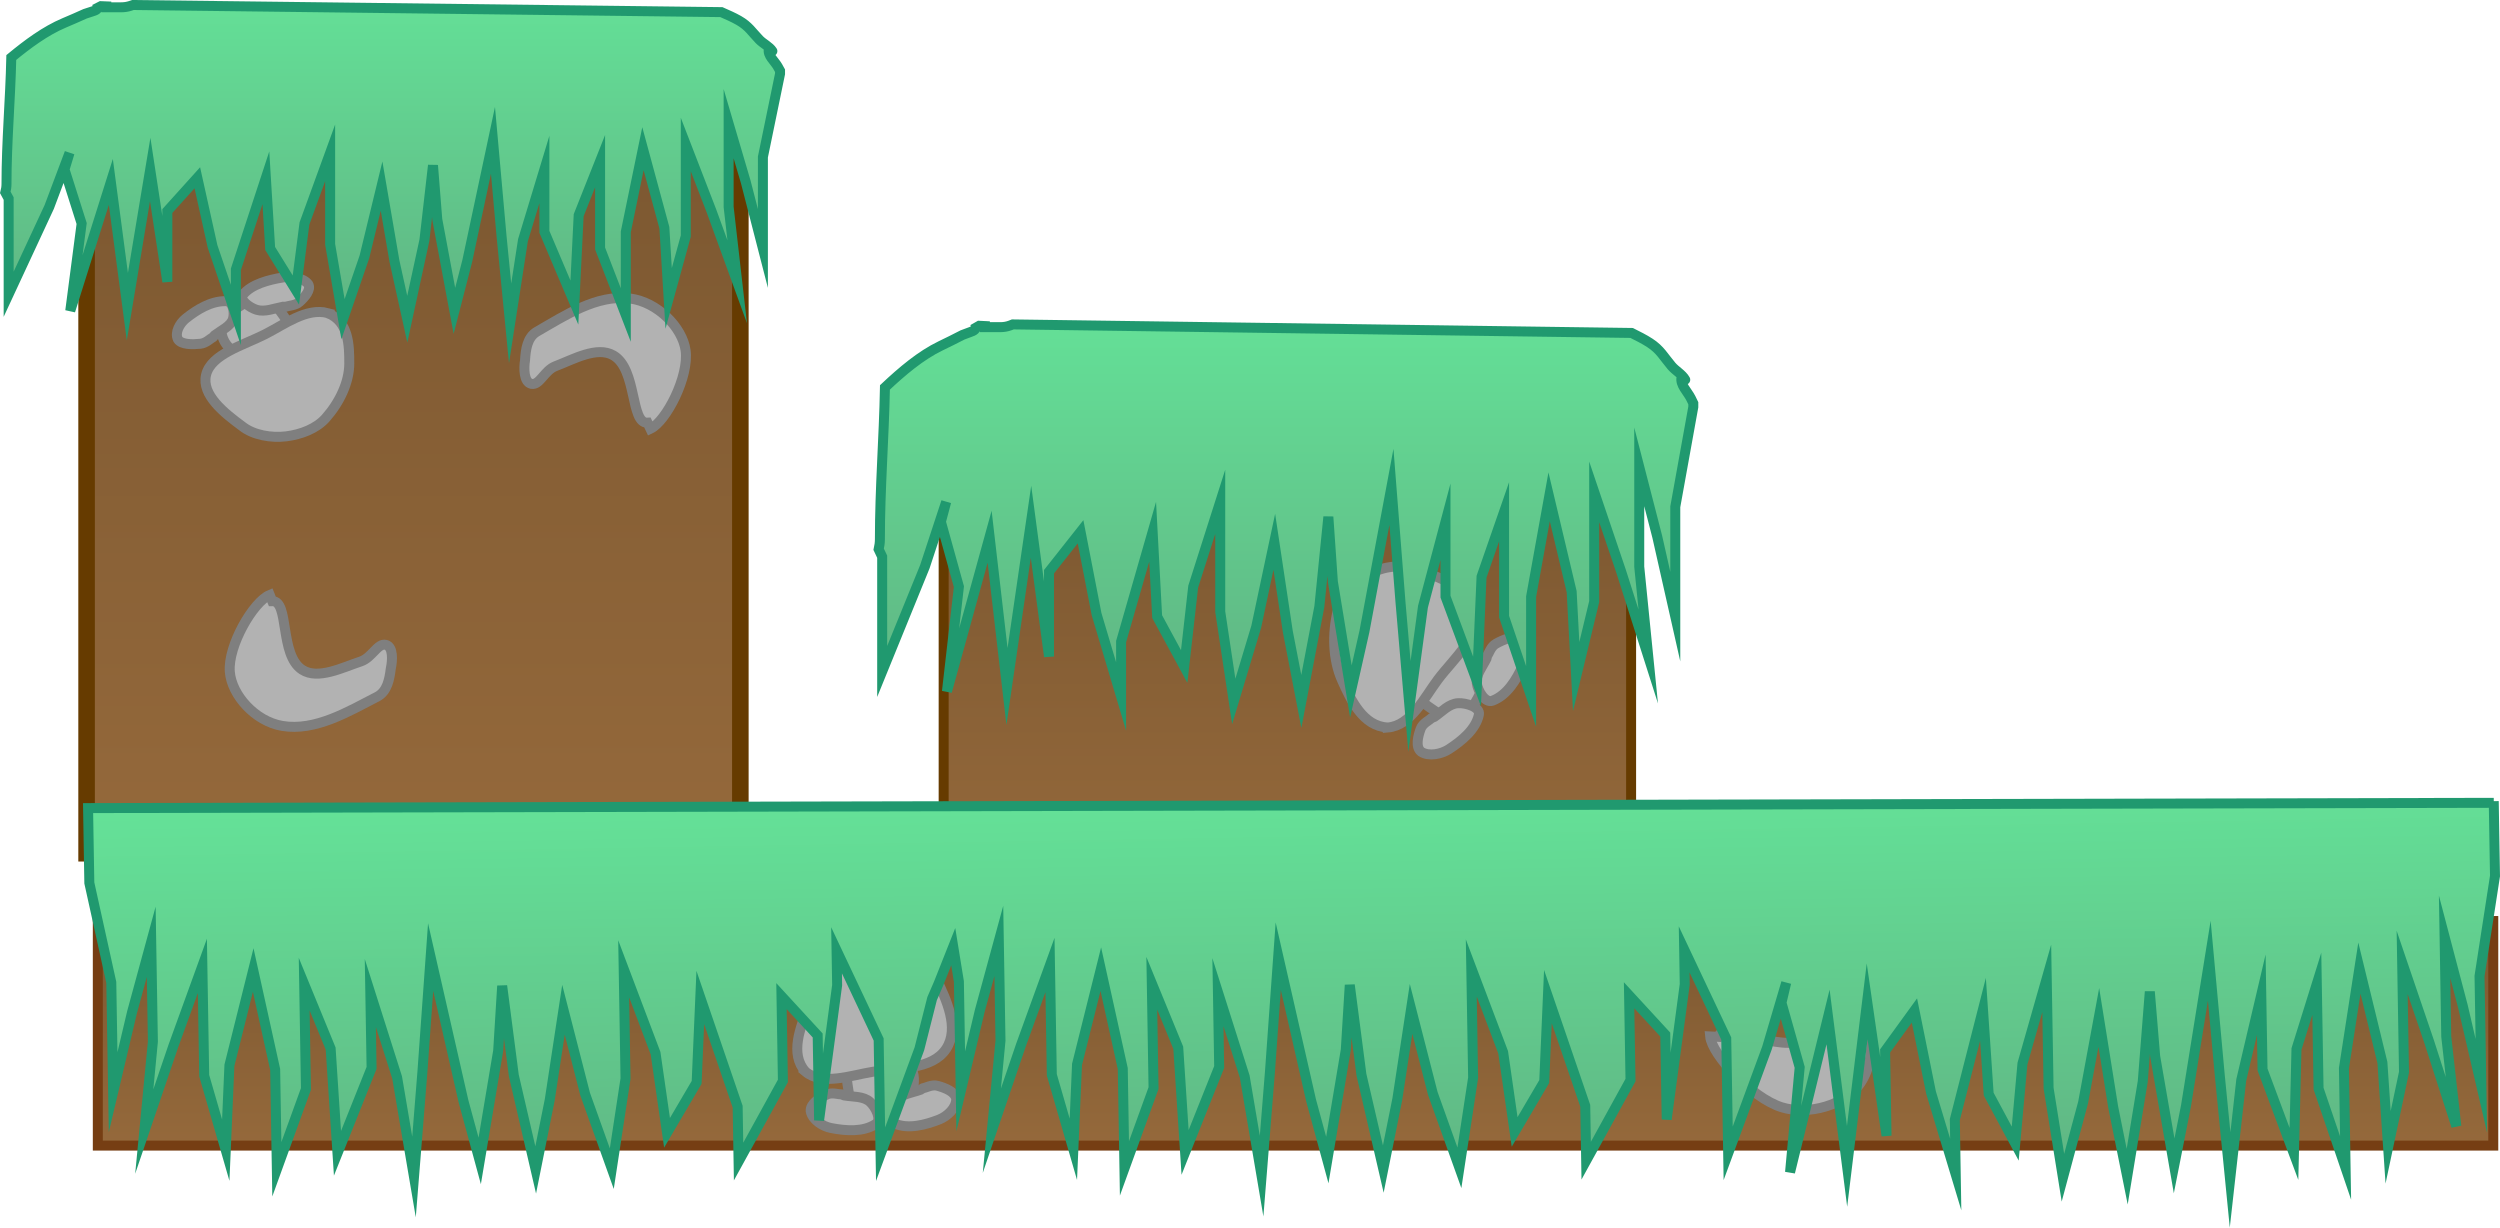 <svg version="1.1" xmlns="http://www.w3.org/2000/svg" xmlns:xlink="http://www.w3.org/1999/xlink" width="500.947" height="245.979" viewBox="0,0,500.947,245.979"><defs><linearGradient x1="238.664" y1="230.1" x2="238.664" y2="311.1" gradientUnits="userSpaceOnUse" id="color-1"><stop offset="0" stop-color="#7c5831"/><stop offset="1" stop-color="#95693b"/></linearGradient><linearGradient x1="66.58" y1="193.333" x2="66.58" y2="275" gradientUnits="userSpaceOnUse" id="color-2"><stop offset="0" stop-color="#64e298"/><stop offset="1" stop-color="#60b483"/></linearGradient><linearGradient x1="63.55" y1="161.293" x2="63.55" y2="304.422" gradientUnits="userSpaceOnUse" id="color-3"><stop offset="0" stop-color="#7c5831"/><stop offset="1" stop-color="#95693b"/></linearGradient><linearGradient x1="-104" y1="130.186" x2="-104" y2="198.24" gradientUnits="userSpaceOnUse" id="color-4"><stop offset="0" stop-color="#64e298"/><stop offset="1" stop-color="#60b483"/></linearGradient><linearGradient x1="240.3" y1="318" x2="240.3" y2="363" gradientUnits="userSpaceOnUse" id="color-5"><stop offset="0" stop-color="#7c5831"/><stop offset="1" stop-color="#95693b"/></linearGradient><linearGradient x1="239.318" y1="291.339" x2="240.682" y2="372.994" gradientUnits="userSpaceOnUse" id="color-6"><stop offset="0" stop-color="#64e298"/><stop offset="1" stop-color="#60b483"/></linearGradient></defs><g transform="translate(19.3,-133.448)"><g data-paper-data="{&quot;isPaintingLayer&quot;:true}" fill-rule="nonzero" stroke-linejoin="miter" stroke-miterlimit="10" stroke-dasharray="" stroke-dashoffset="0" style="mix-blend-mode: normal"><g data-paper-data="{&quot;origPos&quot;:null}" stroke-width="2"><path d="M307.539,311.1h-137.751v-81h137.751z" fill="url(#color-1)" stroke="#663b00" stroke-linecap="butt"/><g fill="#b2b2b2" stroke="#7f7f7f" stroke-linecap="round"><path d="M265.023,270.471c-0.582,-0.434 2.431,-0.266 3.594,-1.394c1.058,-1.027 1.572,-2.465 2.235,-3.756c0.328,-0.639 -0.012,-1.926 0.729,-2.02c1.482,-0.188 3.124,0.45 4.249,1.387c1.211,1.009 2.264,2.523 2.277,4.054c0.019,2.134 -0.987,4.259 -2.188,6.061c-0.773,1.159 -2.064,2.219 -3.487,2.45c-1.394,0.226 -2.909,-0.429 -4.046,-1.228c-1.643,-1.156 -4.06,-2.514 -3.996,-4.43z"/><path d="M258.79,279.226c-4.969,-0.222 -7.404,-5.521 -9.173,-9.461c-1.86,-4.148 -1.985,-9.426 -0.851,-13.952c0.761,-3.028 3.143,-5.532 5.818,-7.103c2.664,-1.563 6.48,-2.354 9.586,-1.232c4.668,1.483 10.976,3.646 12.063,8.487c1.118,4.998 -4.278,9.48 -7.398,13.641c-2.757,3.676 -5.395,9.22 -10.045,9.621z"/><path d="M268.121,277.095c1.506,-1.029 2.913,-2.649 4.765,-2.744c1.595,-0.083 4.455,0.792 4.153,2.284c-0.596,2.943 -3.417,5.255 -6.021,6.944c-1.505,0.975 -4.021,1.513 -5.551,0.508c-1.194,-0.974 -0.621,-3.16 -0.093,-4.609c0.405,-1.111 1.742,-1.696 2.21,-2.156z"/><path d="M278.684,264.892c0.385,-0.525 0.734,-1.884 1.804,-2.474c1.395,-0.77 3.542,-1.721 4.775,-0.792c1.329,1.237 1.254,3.688 0.534,5.279c-1.247,2.752 -3.096,5.827 -6.021,6.944c-1.482,0.567 -2.931,-1.936 -3.149,-3.442c-0.254,-1.747 1.15,-3.369 1.925,-4.971z"/></g><path d="M170.3,234l-4.277,13l-8.554,21v-23l-0.703,-1.479c0.147,-0.651 0.246,-1.319 0.246,-2.021c0,-10.19 0.819,-20.249 1.011,-30.425c3.425,-3.217 7.148,-6.393 11.167,-8.331c1.383,-0.667 2.863,-1.392 4.364,-2.174c0.368,-0.125 0.734,-0.26 1.096,-0.41c0.58,-0.239 1.456,-0.41 1.577,-1c0.003,-0.015 0.004,-0.028 0.002,-0.041c0.234,-0.132 0.467,-0.266 0.7,-0.401c0.358,0.006 0.735,0.024 1.114,0.049v0.234h3.155c0.665,0 1.3,-0.117 1.886,-0.331c0.189,-0.061 0.383,-0.133 0.578,-0.218l123.98,1.712c1.242,0.627 2.489,1.235 3.659,1.998c2.091,1.363 2.77,2.775 4.325,4.613c0.837,0.99 2.13,1.642 2.76,2.762c0.139,0.247 -0.687,-0.729 -0.744,-0.454c-0.309,1.477 1.179,2.797 1.863,4.155c0.173,0.329 0.338,0.666 0.496,1.01v0.754l-3.611,20v22l-3.611,-16l-3.611,-14v20l1.806,18l-5.417,-17l-5.417,-16v22l-3.611,15l-0.903,-17l-4.514,-19l-3.611,20v20l-5.417,-16v-21l-4.514,13l-0.903,21l-6.32,-17v-15l-4.514,17l-2.708,20l-1.806,-21l-1.806,-23l-5.417,29l-2.708,12l-3.611,-22l-0.903,-13l-1.806,18l-3.611,19l-2.708,-14l-2.708,-18l-3.611,17l-4.514,15l-2.708,-18v-22l-5.417,17l-1.806,16l-5.417,-10l-0.903,-17l-6.32,22v11l-4.917,-16.5l-3.208,-16.5l-6.32,8v17l-3.611,-27l-4.812,33l-3.48,-30l-8.554,31l2.401,-21l-3.611,-13z" data-paper-data="{&quot;origPos&quot;:null,&quot;index&quot;:null}" fill="url(#color-2)" stroke="#20996f" stroke-linecap="butt"/></g><g data-paper-data="{&quot;origPos&quot;:null}"><path d="M129.05,304.422h-131v-143.128h131z" fill="url(#color-3)" stroke="#663b00" stroke-width="3.316" stroke-linecap="butt"/><g fill="#b2b2b2" stroke="#7f7f7f" stroke-width="2" stroke-linecap="round"><path d="M37.492,200.953c0.338,0.514 -2.231,-0.554 -3.691,-0.051c-1.328,0.457 -2.344,1.399 -3.43,2.182c-0.538,0.388 -0.747,1.48 -1.432,1.321c-1.37,-0.318 -2.555,-1.318 -3.17,-2.387c-0.662,-1.15 -0.988,-2.638 -0.398,-3.816c0.823,-1.641 2.537,-2.956 4.296,-3.962c1.132,-0.647 2.677,-1.057 4.012,-0.791c1.308,0.261 2.375,1.235 3.055,2.202c0.982,1.398 2.562,3.191 1.753,4.639z"/><path d="M46.384,196.186c4.258,1.718 4.304,6.537 4.303,10.107c-0.004,3.758 -1.97,7.841 -4.741,10.955c-1.856,2.083 -4.923,3.26 -7.879,3.63c-2.944,0.368 -6.592,-0.215 -8.867,-2.042c-3.499,-2.591 -8.165,-6.213 -7.212,-10.261c0.987,-4.178 7.467,-5.931 11.831,-8.148c3.856,-1.958 8.341,-5.384 12.566,-4.243z"/><path d="M37.387,194.912c-1.722,0.319 -3.588,1.122 -5.245,0.619c-1.428,-0.434 -3.584,-1.995 -2.733,-3.044c1.678,-2.069 5.054,-2.962 7.994,-3.445c1.7,-0.278 4.111,0.093 5.054,1.34c0.661,1.118 -0.699,2.615 -1.731,3.56c-0.791,0.725 -2.189,0.757 -2.78,0.963z"/><path d="M23.392,200.998c-0.543,0.282 -1.383,1.215 -2.55,1.333c-1.523,0.155 -3.774,0.215 -4.487,-0.881c-0.676,-1.362 0.353,-3.216 1.608,-4.211c2.172,-1.72 4.998,-3.5 7.994,-3.445c1.519,0.028 1.801,2.397 1.401,3.618c-0.464,1.418 -2.33,2.223 -3.637,3.209z"/></g><path d="M35.25,253.905c3.481,-0.1 1.389,10.761 6,13.75c3.18,2.057 8.06,-0.454 11.75,-1.667c2.25,-0.753 3.374,-3.734 5,-3.333c1.545,0.382 1.35,3.211 1,4.792c-0.258,2.04 -0.67,4.557 -2.75,5.625c-5.74,2.947 -12.393,6.953 -19,5.833c-5.453,-0.924 -10.13,-6.206 -10.5,-10.833c-0.421,-5.262 4.731,-14.058 8,-15.416z" fill="#b2b2b2" stroke="#7f7f7f" stroke-width="2" stroke-linecap="round"/><path d="M110.449,218.144c-3.47,0.247 -2.042,-10.689 -6.829,-13.478c-3.301,-1.92 -8.022,0.794 -11.633,2.161c-2.201,0.847 -3.142,3.872 -4.791,3.54c-1.566,-0.317 -1.544,-3.15 -1.29,-4.743c0.134,-2.048 0.392,-4.579 2.404,-5.734c5.553,-3.185 11.954,-7.468 18.62,-6.629c5.502,0.693 10.495,5.77 11.146,10.375c0.741,5.238 -3.869,14.24 -7.051,15.734z" fill="#b2b2b2" stroke="#7f7f7f" stroke-width="2" stroke-linecap="round"/><path d="M-5.363,164.074l-4.068,10.833l-8.135,17.5v-19.166l-0.668,-1.232c0.14,-0.543 0.234,-1.099 0.234,-1.684c0,-8.491 0.779,-16.874 0.962,-25.354c3.257,-2.681 6.798,-5.327 10.619,-6.943c1.316,-0.556 2.723,-1.16 4.15,-1.811c0.35,-0.104 0.698,-0.217 1.043,-0.341c0.551,-0.199 1.385,-0.342 1.5,-0.833c0.003,-0.012 0.004,-0.024 0.002,-0.034c0.222,-0.11 0.444,-0.222 0.665,-0.335c0.34,0.005 0.699,0.02 1.059,0.04v0.195h3c0.632,0 1.237,-0.098 1.793,-0.276c0.179,-0.051 0.364,-0.111 0.55,-0.182l117.904,1.427c1.181,0.522 2.367,1.029 3.48,1.665c1.988,1.136 2.634,2.312 4.113,3.844c0.796,0.825 2.025,1.369 2.625,2.302c0.132,0.206 -0.653,-0.608 -0.708,-0.379c-0.294,1.231 1.121,2.331 1.771,3.462c0.164,0.274 0.322,0.555 0.472,0.841v0.628l-3.434,16.666v18.333l-3.434,-13.333l-3.434,-11.666v16.666l1.717,15l-5.151,-14.166l-5.151,-13.333v18.333l-3.434,12.5l-0.859,-14.166l-4.293,-15.833l-3.434,16.666v16.666l-5.151,-13.333v-17.5l-4.293,10.833l-0.859,17.5l-6.01,-14.166v-12.5l-4.293,14.166l-2.576,16.666l-1.717,-17.5l-1.717,-19.166l-5.151,24.166l-2.576,10l-3.434,-18.333l-0.859,-10.833l-1.717,15l-3.434,15.833l-2.576,-11.666l-2.576,-15l-3.434,14.166l-4.293,12.5l-2.576,-15v-18.333l-5.151,14.166l-1.717,13.333l-5.151,-8.333l-0.859,-14.166l-6.01,18.333v9.166l-4.676,-13.75l-3.051,-13.75l-6.01,6.666v14.166l-3.434,-22.499l-4.576,27.499l-3.309,-24.999l-8.135,25.833l2.283,-17.5l-3.434,-10.833z" data-paper-data="{&quot;origPos&quot;:null,&quot;index&quot;:null}" fill="url(#color-4)" stroke="#20996f" stroke-width="2" stroke-linecap="butt"/></g><g stroke-width="2"><path d="M480.3,363h-480v-45h480z" data-paper-data="{&quot;origPos&quot;:null}" fill="url(#color-5)" stroke="#763e13" stroke-linecap="butt"/><g data-paper-data="{&quot;origPos&quot;:null}" fill="#b2b2b2" stroke="#7f7f7f" stroke-linecap="round"><path d="M152.482,346.231c-0.081,-0.699 1.815,1.457 3.395,1.448c1.437,-0.007 2.804,-0.672 4.165,-1.132c0.674,-0.228 1.361,-1.363 1.924,-0.928c1.125,0.87 1.77,2.428 1.856,3.848c0.093,1.528 -0.279,3.305 -1.358,4.391c-1.504,1.514 -3.687,2.329 -5.771,2.784c-1.341,0.293 -2.958,0.166 -4.074,-0.634c-1.093,-0.783 -1.641,-2.268 -1.833,-3.599c-0.277,-1.924 -0.929,-4.512 0.475,-5.817z"/><path d="M142.089,348.176c-3.166,-3.515 -1.029,-8.888 0.588,-12.856c1.704,-4.176 5.372,-7.972 9.348,-10.389c2.662,-1.616 6.035,-1.767 8.94,-1.064c2.893,0.701 6.008,2.724 7.288,5.613c2.069,4.199 4.752,9.984 2.037,14.124c-2.805,4.271 -9.599,3.777 -14.644,4.595c-4.457,0.723 -10.162,2.839 -13.558,-0.022z"/><path d="M149.89,352.961c1.739,0.295 3.831,0.105 5.138,1.29c1.126,1.02 2.417,3.569 1.154,4.414c-2.49,1.667 -6.021,1.387 -8.963,0.815c-1.7,-0.331 -3.765,-1.654 -4.074,-3.395c-0.107,-1.492 1.83,-2.643 3.214,-3.305c1.06,-0.508 2.37,-0.016 3.01,-0.023z"/><path d="M165.585,351.54c0.631,-0.108 1.83,-0.829 2.965,-0.521c1.48,0.402 3.593,1.183 3.757,2.671c0.01,1.768 -1.783,3.442 -3.395,4.074c-2.791,1.093 -6.213,2.006 -8.963,0.815c-1.394,-0.603 -0.584,-3.343 0.339,-4.55c1.072,-1.401 3.164,-1.592 4.821,-2.196z"/></g><path d="M324.955,341.209c1.155,-3.286 12.534,3.407 17.552,0.418c3.456,-2.063 2.426,-7.705 2.414,-11.672c-0.023,-2.425 -2.945,-4.774 -1.906,-6.113c0.99,-1.272 4.08,0.145 5.72,1.162c2.186,1.131 4.849,2.614 5.286,5.018c1.204,6.633 3.26,14.58 -0.396,20.244c-3.018,4.675 -10.624,6.724 -15.93,5.048c-6.035,-1.907 -13.991,-10.547 -14.319,-14.185z" data-paper-data="{&quot;origPos&quot;:null}" fill="#b2b2b2" stroke="#7f7f7f" stroke-linecap="round"/><path d="M338.621,330.352l-3.85,13.066l-7.783,21.133l-0.384,-22.997l-8.435,-17.862l0.117,6.999l-3.616,27.064l-0.284,-16.998l-7.251,-7.88l0.284,16.998l-8.883,16.151l-0.184,-10.998l-7.485,-21.878l-0.733,17.015l-5.933,10.101l-2.301,-15.964l-6.385,-16.896l0.368,21.997l-2.749,18.048l-5.334,-14.913l-4.351,-16.93l-2.749,18.048l-2.816,14.049l-4.384,-18.929l-2.334,-17.963l-0.799,13.015l-3.699,22.065l-3.251,-11.947l-6.585,-28.894l-1.649,23.031l-1.683,21.031l-3.384,-19.946l-5.368,-16.913l0.251,14.998l-6.833,17.117l-1.368,-20.98l-5.301,-12.913l0.351,20.997l-5.833,16.1l-0.334,-19.997l-4.401,-19.929l-4.766,19.082l-0.733,17.015l-4.318,-14.93l-0.368,-21.997l-5.833,16.1l-5.816,17.1l1.733,-18.031l-0.334,-19.997l-3.833,14.066l-3.8,16.066l-0.368,-21.997l-1.134,-6.982l-2.928,7.383l-1.306,3.022l-2.544,10.044l-7.783,21.133l-0.384,-22.997l-8.435,-17.862l0.117,6.999l-3.616,27.064l-0.284,-16.998l-7.251,-7.88l0.284,16.998l-8.883,16.151l-0.184,-10.998l-7.485,-21.878l-0.733,17.015l-5.933,10.101l-2.301,-15.964l-6.385,-16.896l0.368,21.997l-2.749,18.048l-5.334,-14.913l-4.351,-16.93l-2.749,18.048l-2.816,14.049l-4.384,-18.929l-2.334,-17.963l-0.799,13.015l-3.699,22.065l-3.251,-11.947l-6.585,-28.894l-1.649,23.031l-1.683,21.031l-3.384,-19.946l-5.368,-16.913l0.251,14.998l-6.833,17.117l-1.368,-20.98l-5.301,-12.913l0.351,20.997l-5.833,16.1l-0.334,-19.997l-4.401,-19.929l-4.766,19.082l-0.733,17.015l-4.318,-14.93l-0.368,-21.997l-5.833,16.1l-5.816,17.1l1.733,-18.031l-0.334,-19.997l-3.833,14.066l-3.8,16.066l-0.368,-21.997l-4.401,-19.929l-0.251,-14.998l482.05,-1.056l-0.006,-0.333l0.251,14.998l-3.1,20.055l0.368,21.997l-3.701,-15.94l-3.668,-13.941l0.334,19.997l2.018,17.969l-5.435,-16.912l-5.418,-15.912l0.368,21.997l-3.183,15.055l-1.143,-16.983l-4.61,-18.926l-3.1,20.055l0.334,19.997l-5.418,-15.912l-0.351,-20.997l-4.075,13.07l-0.508,21.011l-6.293,-16.897l-0.251,-14.998l-4.008,17.069l-2.241,20.04l-2.068,-20.968l-2.101,-22.968l-4.666,29.082l-2.375,12.041l-3.801,-21.94l-1.076,-12.984l-1.416,18.026l-3.116,19.055l-2.809,-13.955l-2.876,-17.954l-3.15,17.055l-4.042,15.07l-2.876,-17.954l-0.368,-21.997l-4.867,17.084l-1.45,16.026l-5.318,-9.913l-1.143,-16.983l-5.641,22.097l0.184,10.998l-4.951,-16.42l-3.326,-16.447l-5.875,8.099l0.284,16.998l-3.885,-26.939l-4.024,33.072l-3.81,-29.941l-7.616,31.132l1.932,-21.035l-3.651,-12.941z" data-paper-data="{&quot;origPos&quot;:null,&quot;index&quot;:null,&quot;origRot&quot;:0}" fill="url(#color-6)" stroke="#20996f" stroke-linecap="round"/></g></g></g></svg>